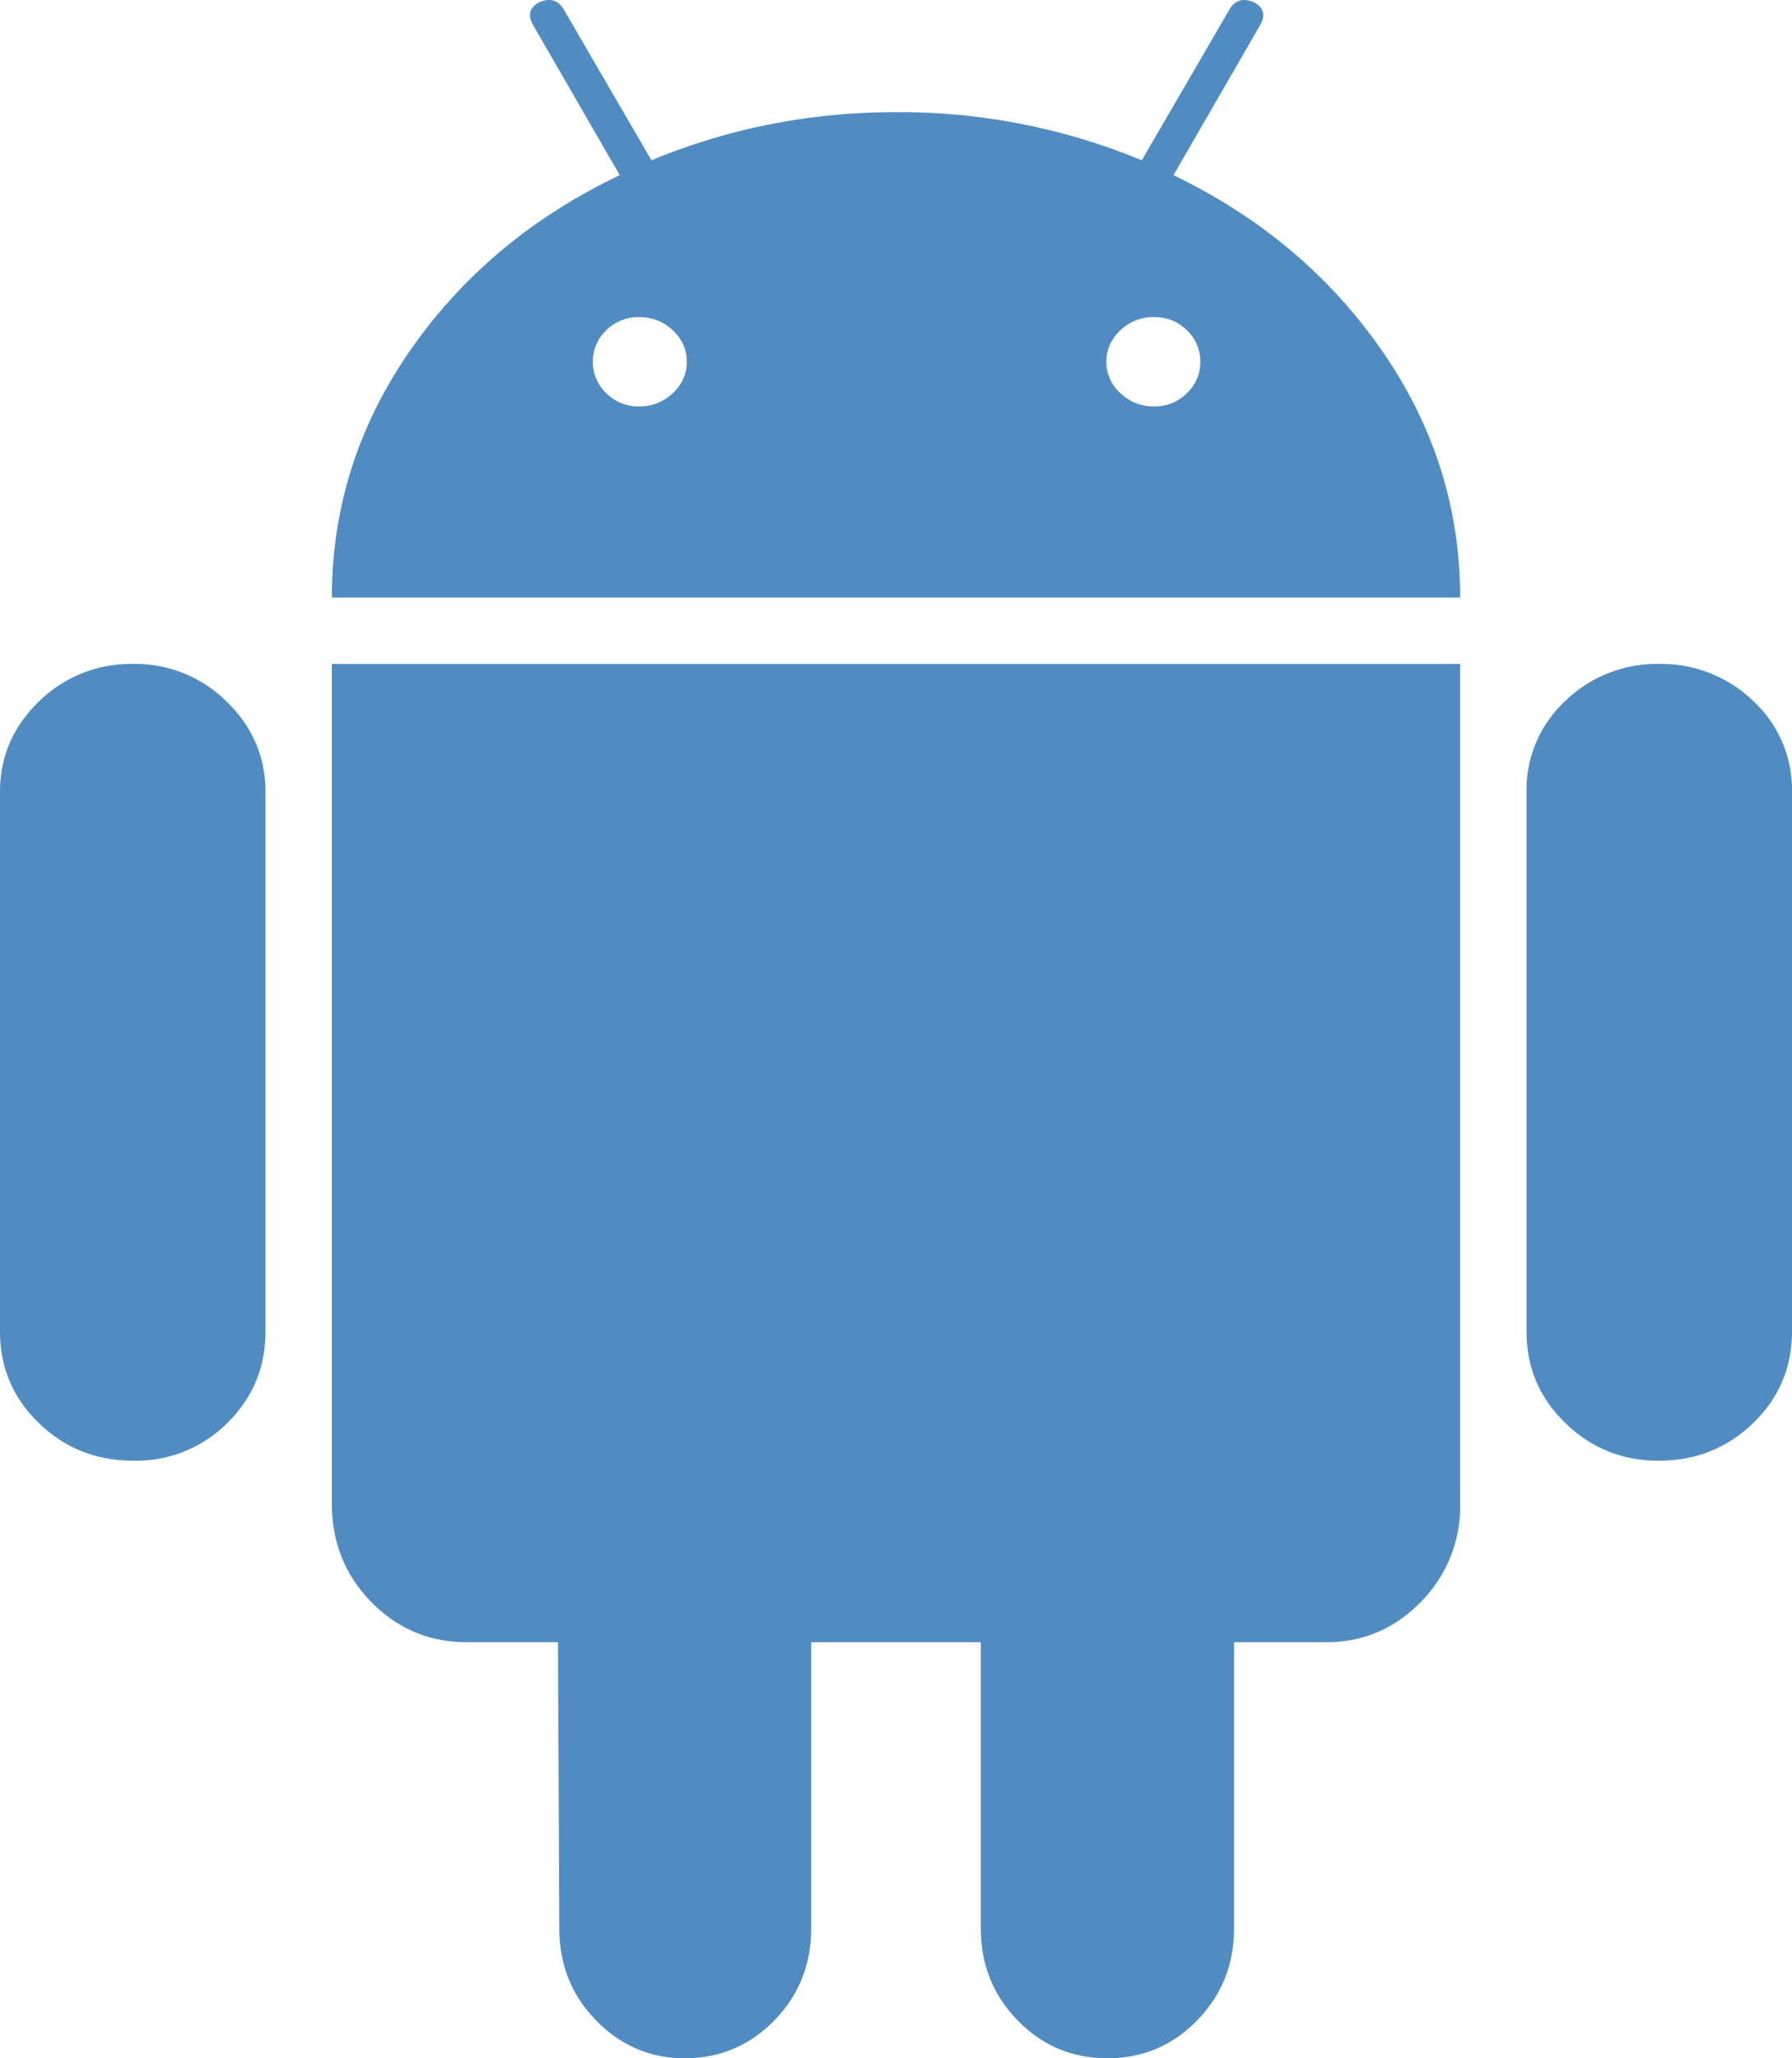 <svg width="27" height="31" fill="none" xmlns="http://www.w3.org/2000/svg"><path d="M2.01 10a1.97 1.97 0 00-1.425.567c-.39.378-.585.831-.585 1.36v8.126c0 .543.195 1.002.585 1.38.39.378.865.567 1.425.567a1.94 1.94 0 001.414-.567c.384-.378.576-.837.576-1.38v-8.126c0-.529-.195-.982-.585-1.36A1.948 1.948 0 002.01 10zm15.671-7.362L18.986.379c.085-.15.055-.264-.092-.344-.16-.07-.282-.035-.367.103l-1.324 2.276a9.547 9.547 0 00-3.694-.725c-1.299 0-2.53.242-3.694.725L8.492.138C8.406 0 8.283-.035 8.124.035c-.147.08-.177.195-.091.344l1.305 2.259C8.014 3.27 6.96 4.152 6.176 5.284 5.392 6.417 5 7.654 5 9h17c0-1.345-.392-2.583-1.176-3.716-.785-1.132-1.832-2.013-3.143-2.646zm-7.545 3.284a.712.712 0 01-.505.199.679.679 0 01-.496-.199.64.64 0 01-.202-.474.64.64 0 01.202-.474.682.682 0 01.496-.198c.196 0 .364.066.505.198.141.133.212.29.212.474a.63.63 0 01-.212.474zm7.747 0a.68.68 0 01-.496.199.711.711 0 01-.506-.199.626.626 0 01-.211-.474c0-.184.07-.341.211-.474a.713.713 0 01.506-.198c.196 0 .36.066.496.198a.64.64 0 01.202.474.64.64 0 01-.202.474zM5 22.645c0 .583.197 1.077.592 1.481.396.405.877.608 1.445.608h1.37l.02 4.31c0 .544.184 1.007.555 1.386.37.38.815.57 1.333.57.53 0 .981-.19 1.352-.57.37-.38.555-.841.555-1.386v-4.31h2.556v4.31c0 .544.185 1.007.555 1.386.37.38.821.57 1.352.57.53 0 .982-.19 1.352-.57.37-.38.556-.841.556-1.386v-4.31h1.389c.555 0 1.03-.202 1.426-.607A2.04 2.04 0 0022 22.646V10H5v12.645zM24.99 10a1.97 1.97 0 00-1.405.557 1.82 1.82 0 00-.585 1.37v8.126c0 .543.195 1.002.585 1.38.39.378.86.567 1.405.567.56 0 1.034-.189 1.425-.567.39-.378.585-.837.585-1.38v-8.126a1.82 1.82 0 00-.585-1.37A1.991 1.991 0 0024.99 10z" fill="#508CC2"/></svg>